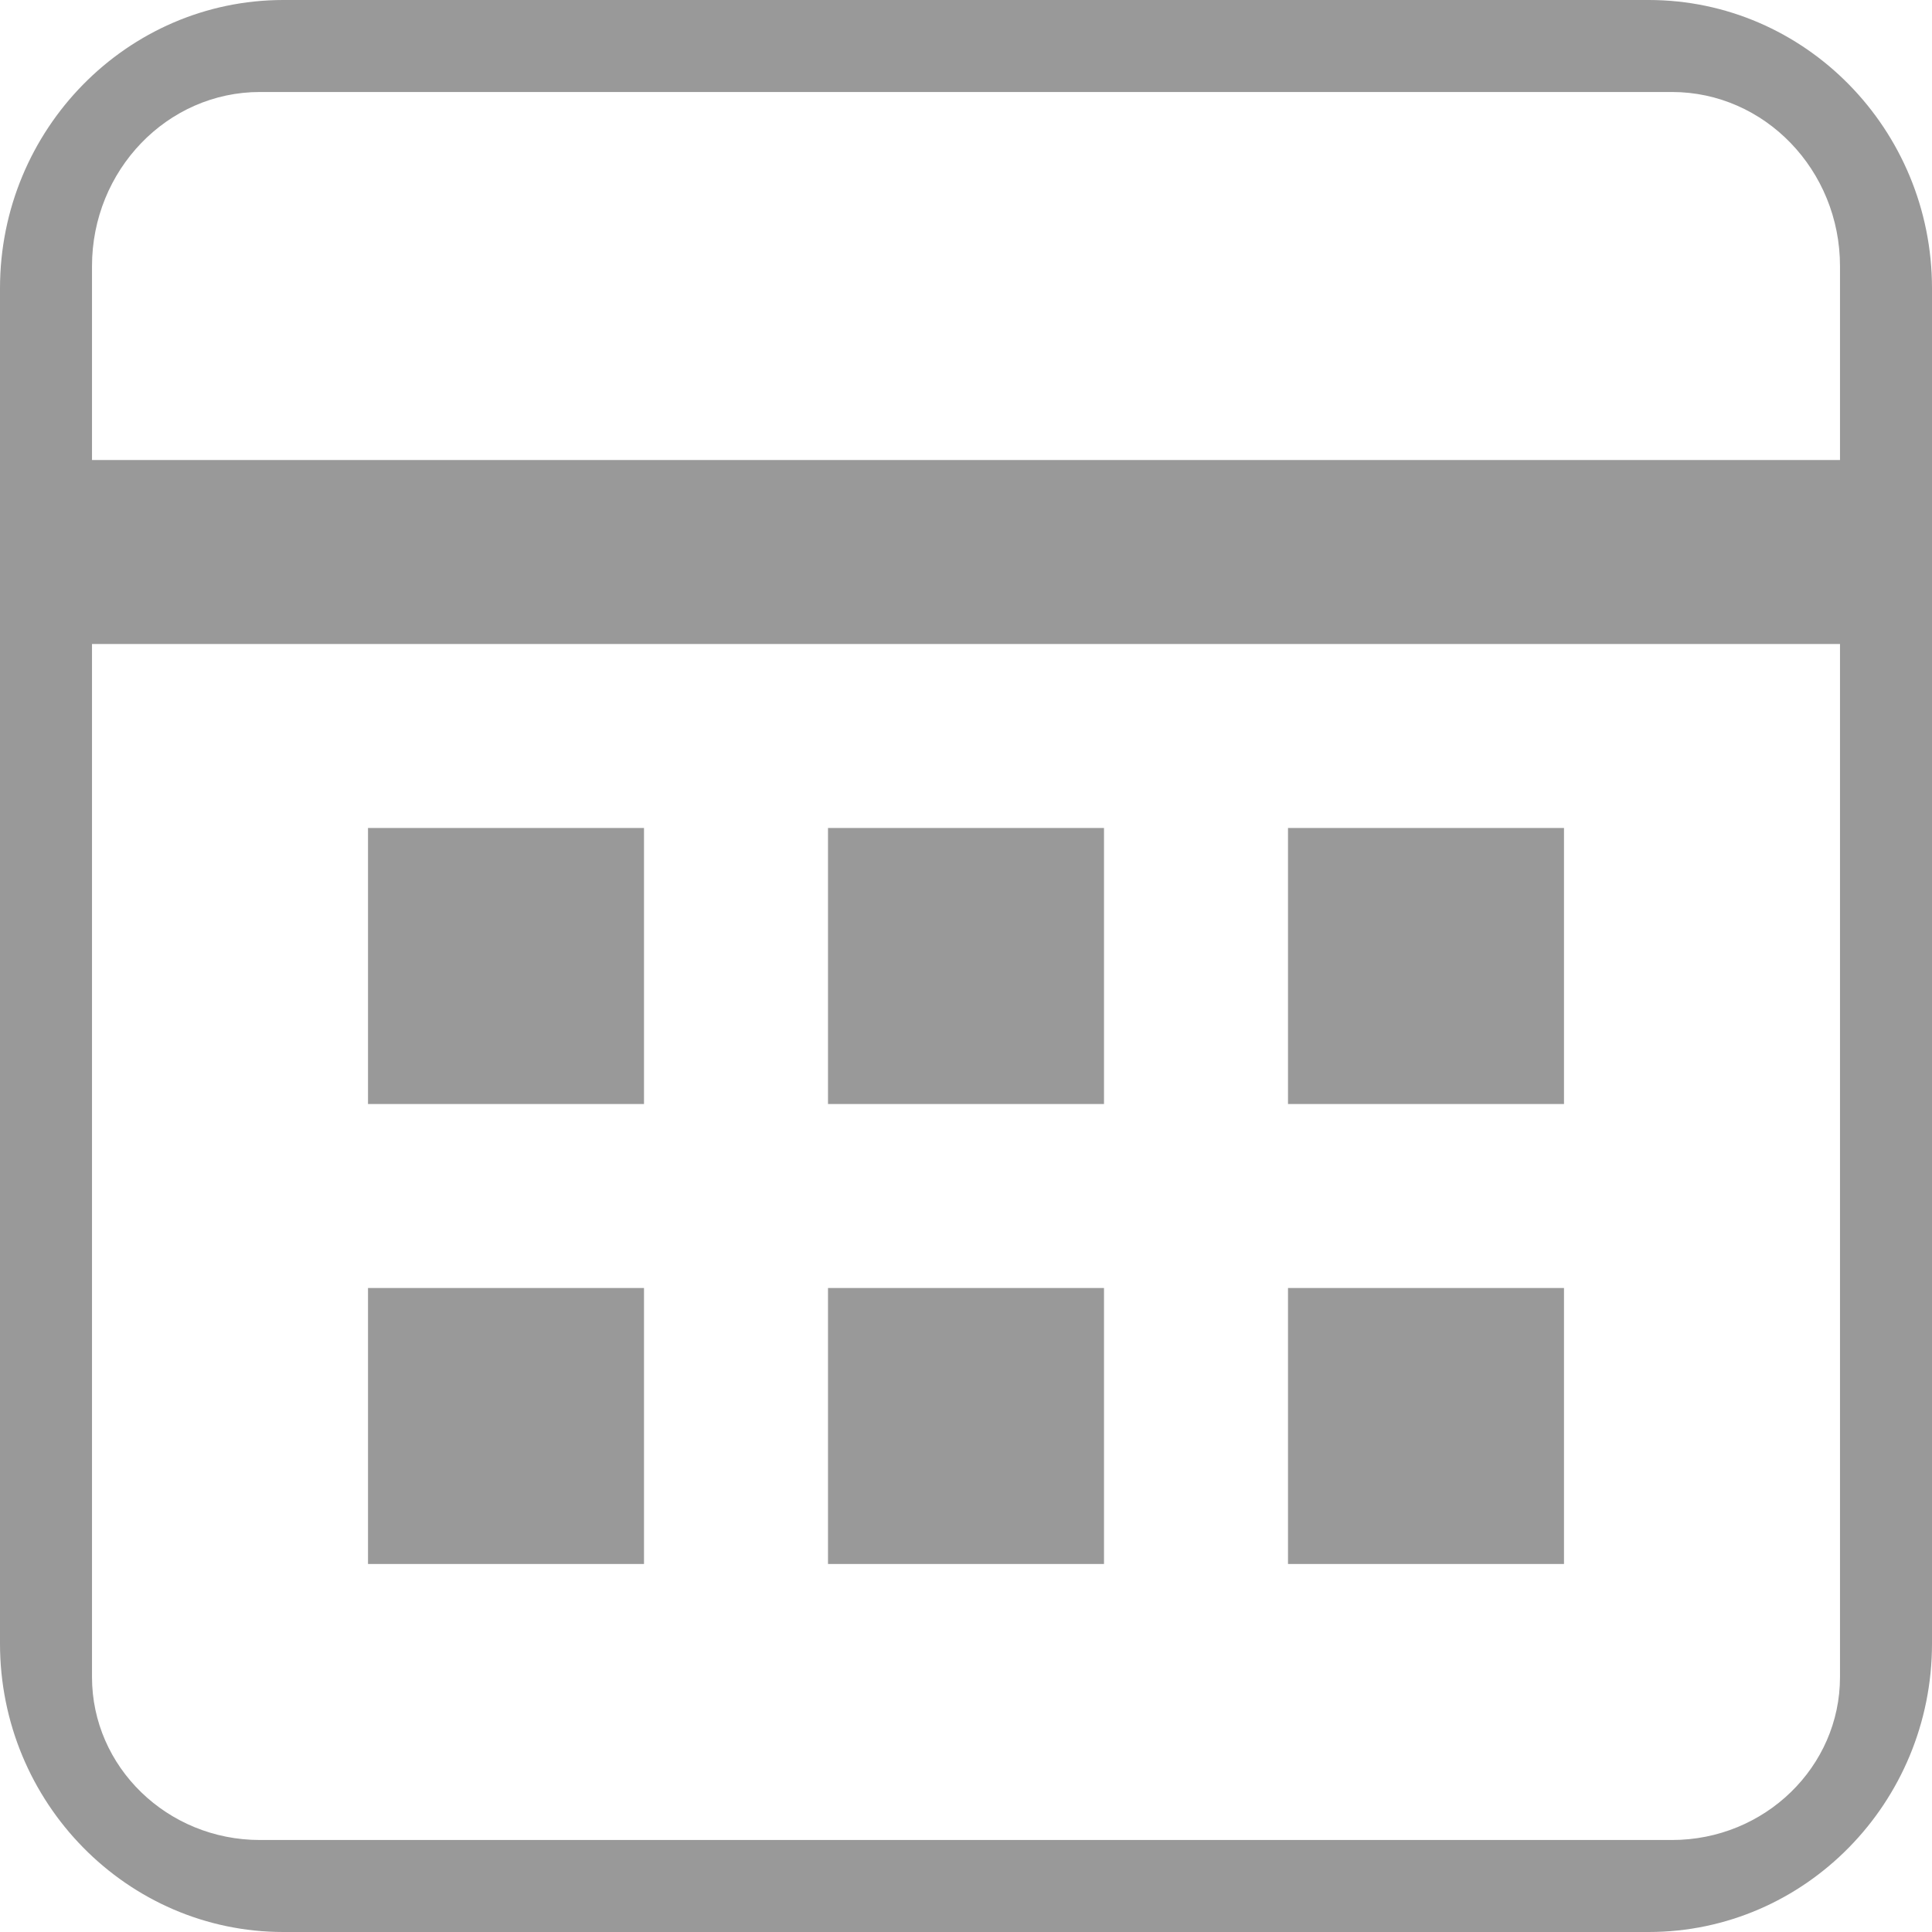 <?xml version="1.0" encoding="UTF-8"?>
<svg width="21px" height="21px" viewBox="0 0 21 21" version="1.1" xmlns="http://www.w3.org/2000/svg" xmlns:xlink="http://www.w3.org/1999/xlink">
    <!-- Generator: sketchtool 51.2 (57519) - http://www.bohemiancoding.com/sketch -->
    <title>075B4281-0FDD-417B-AF49-D36FD48E8A34</title>
    <desc>Created with sketchtool.</desc>
    <defs></defs>
    <g id="Documentation" stroke="none" stroke-width="1" fill="none" fill-rule="evenodd">
        <g id="Doc/button/fixed" transform="translate(-129, -260)" fill="#999999">
            <path d="M133,269 L136,269 L136,272 L133,272 L133,269 Z M143,269 L146,269 L146,272 L143,272 L143,269 Z M143,274 L146,274 L146,277 L143,277 L143,274 Z M133,274 L136,274 L136,277 L133,277 L133,274 Z M138,274 L141,274 L141,277 L138,277 L138,274 Z M138,269 L141,269 L141,272 L138,272 L138,269 Z M149,265 L130,265 L130,262.893 C130,261.85 130.818,261 131.825,261 L133.129,261 L134.49,261 L144.511,261 L145.869,261 L147.174,261 C148.181,261 149,261.85 149,262.893 L149,265 Z M149,278.229 C149,279.206 148.181,280 147.174,280 L131.825,280 C130.818,280 130,279.206 130,278.229 L130,267 L149,267 L149,278.229 Z M145.659,260 L144.346,260 L134.656,260 L133.341,260 L132.08,260 C130.382,260 129,261.406 129,263.134 L129,277.865 C129,279.594 130.382,281 132.08,281 L146.92,281 C148.62,281 150,279.594 150,277.865 L150,263.134 C150,261.406 148.62,260 146.92,260 L145.659,260 Z" id="Calendar"></path>
        </g>
    </g>
</svg>